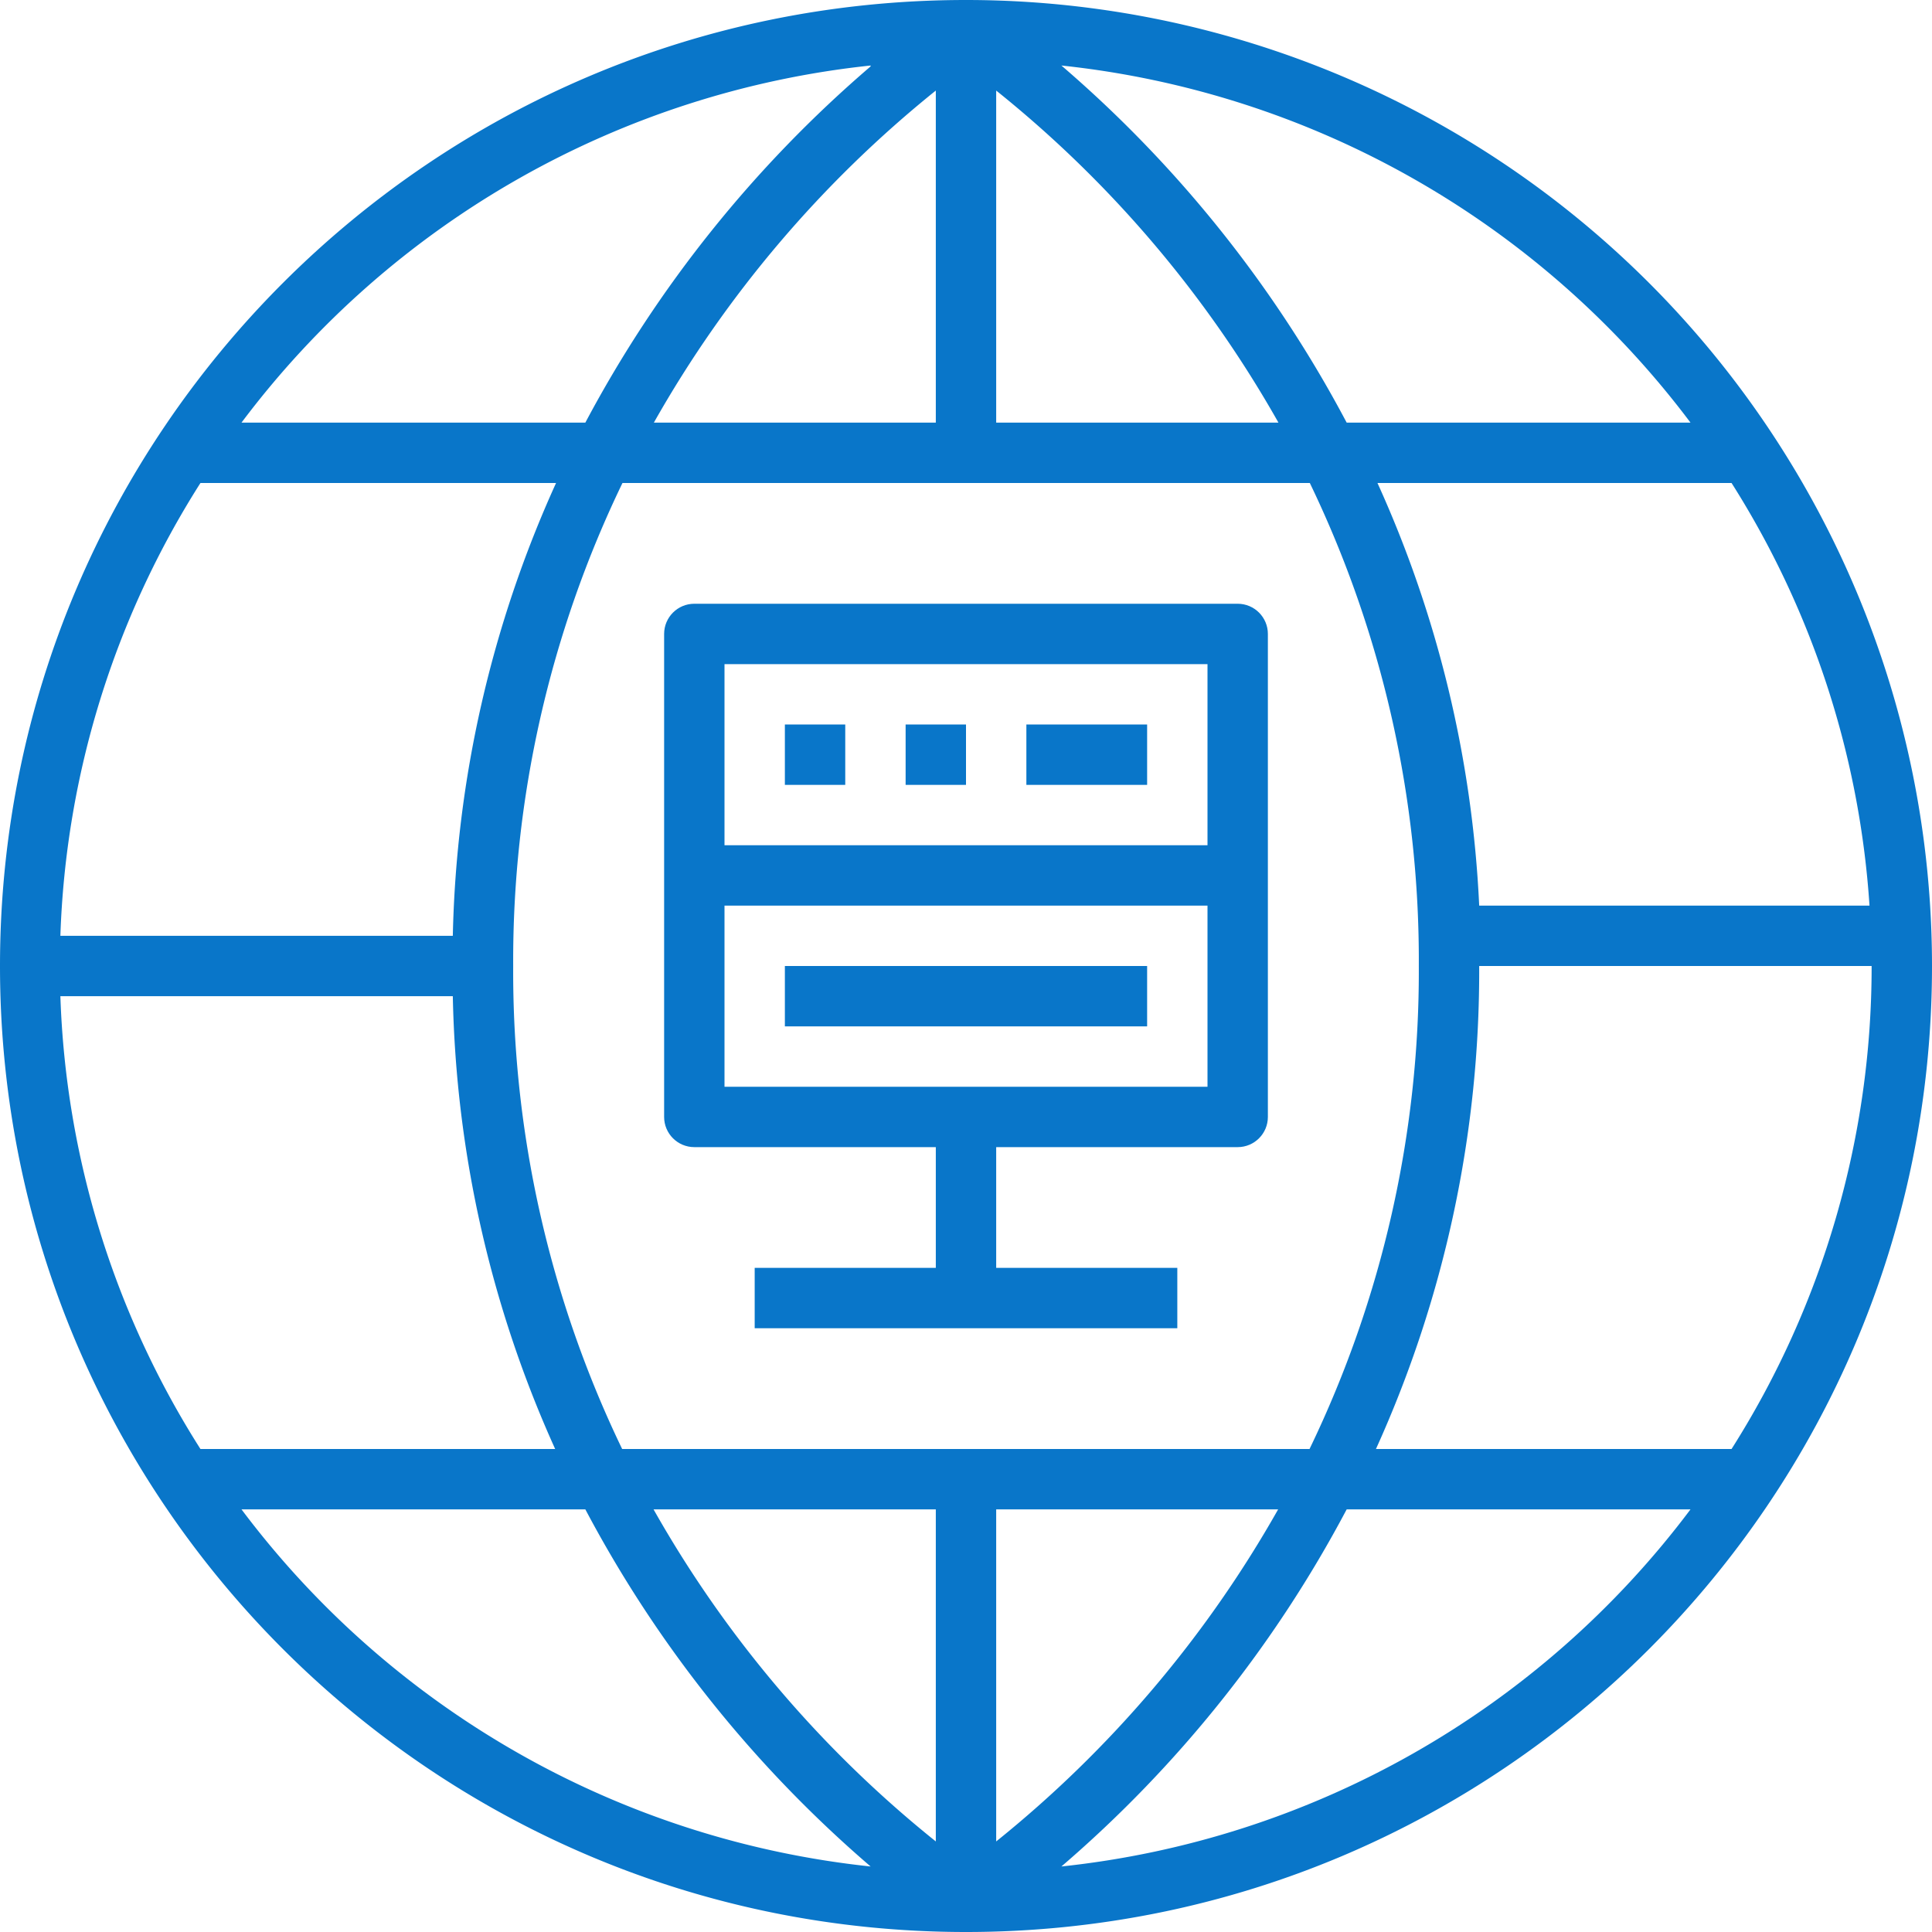 <svg width="80" height="80" viewBox="0 0 80 80" xmlns="http://www.w3.org/2000/svg"><title>noun_1255051_cc</title><g fill="#0976C9" fill-rule="nonzero"><path d="M40 0C17.909 0 0 17.909 0 40s17.909 40 40 40 40-17.909 40-40A40 40 0 0 0 40 0zm37.412 37.5H61.25A47.625 47.625 0 0 0 57.038 20H71.7a37.238 37.238 0 0 1 5.712 17.5zM70 17.5H55.763A50.788 50.788 0 0 0 43.95 2.713 37.5 37.5 0 0 1 70 17.5zM41.25 3.75A47.638 47.638 0 0 1 52.938 17.5H41.25V3.75zm-5.2-1A50.788 50.788 0 0 0 24.238 17.5H10A37.5 37.5 0 0 1 36.05 2.713v.037zm2.7 1V17.5H27.075A47.85 47.85 0 0 1 38.75 3.75zM8.3 20h14.725a47.8 47.8 0 0 0-4.275 18.75H2.5A37.25 37.25 0 0 1 8.3 20zM2.5 41.25h16.25A47.8 47.8 0 0 0 22.988 60H8.3a37.25 37.25 0 0 1-5.8-18.75zM10 62.5h14.238A50.788 50.788 0 0 0 36.05 77.287 37.5 37.5 0 0 1 10 62.5zm28.75 13.75A47.637 47.637 0 0 1 27.062 62.5H38.75v13.75zM25.762 60a45.525 45.525 0 0 1-4.512-20 45.475 45.475 0 0 1 4.525-20h28.462a45.525 45.525 0 0 1 4.513 20 45.475 45.475 0 0 1-4.525 20H25.762zm15.488 2.5h11.675A47.85 47.85 0 0 1 41.25 76.25V62.5zm2.7 14.787A50.788 50.788 0 0 0 55.763 62.5H70a37.5 37.5 0 0 1-26.05 14.787zM56.975 60a47.9 47.9 0 0 0 4.275-20H77.5a37.263 37.263 0 0 1-5.8 20H56.975z"/><path d="M51.25 25h-22.5c-.69 0-1.25.56-1.25 1.25v20c0 .69.56 1.25 1.25 1.25h10v5h-7.5V55h17.5v-2.5h-7.5v-5h10c.69 0 1.25-.56 1.25-1.25v-20c0-.69-.56-1.25-1.25-1.25zM50 45H30v-7.5h20V45zm0-10H30v-7.5h20V35z"/><path d="M32.5 30H35v2.5h-2.5zM37.5 30H40v2.5h-2.5zM42.5 30h5v2.5h-5zM32.5 40h15v2.5h-15z"/></g></svg>